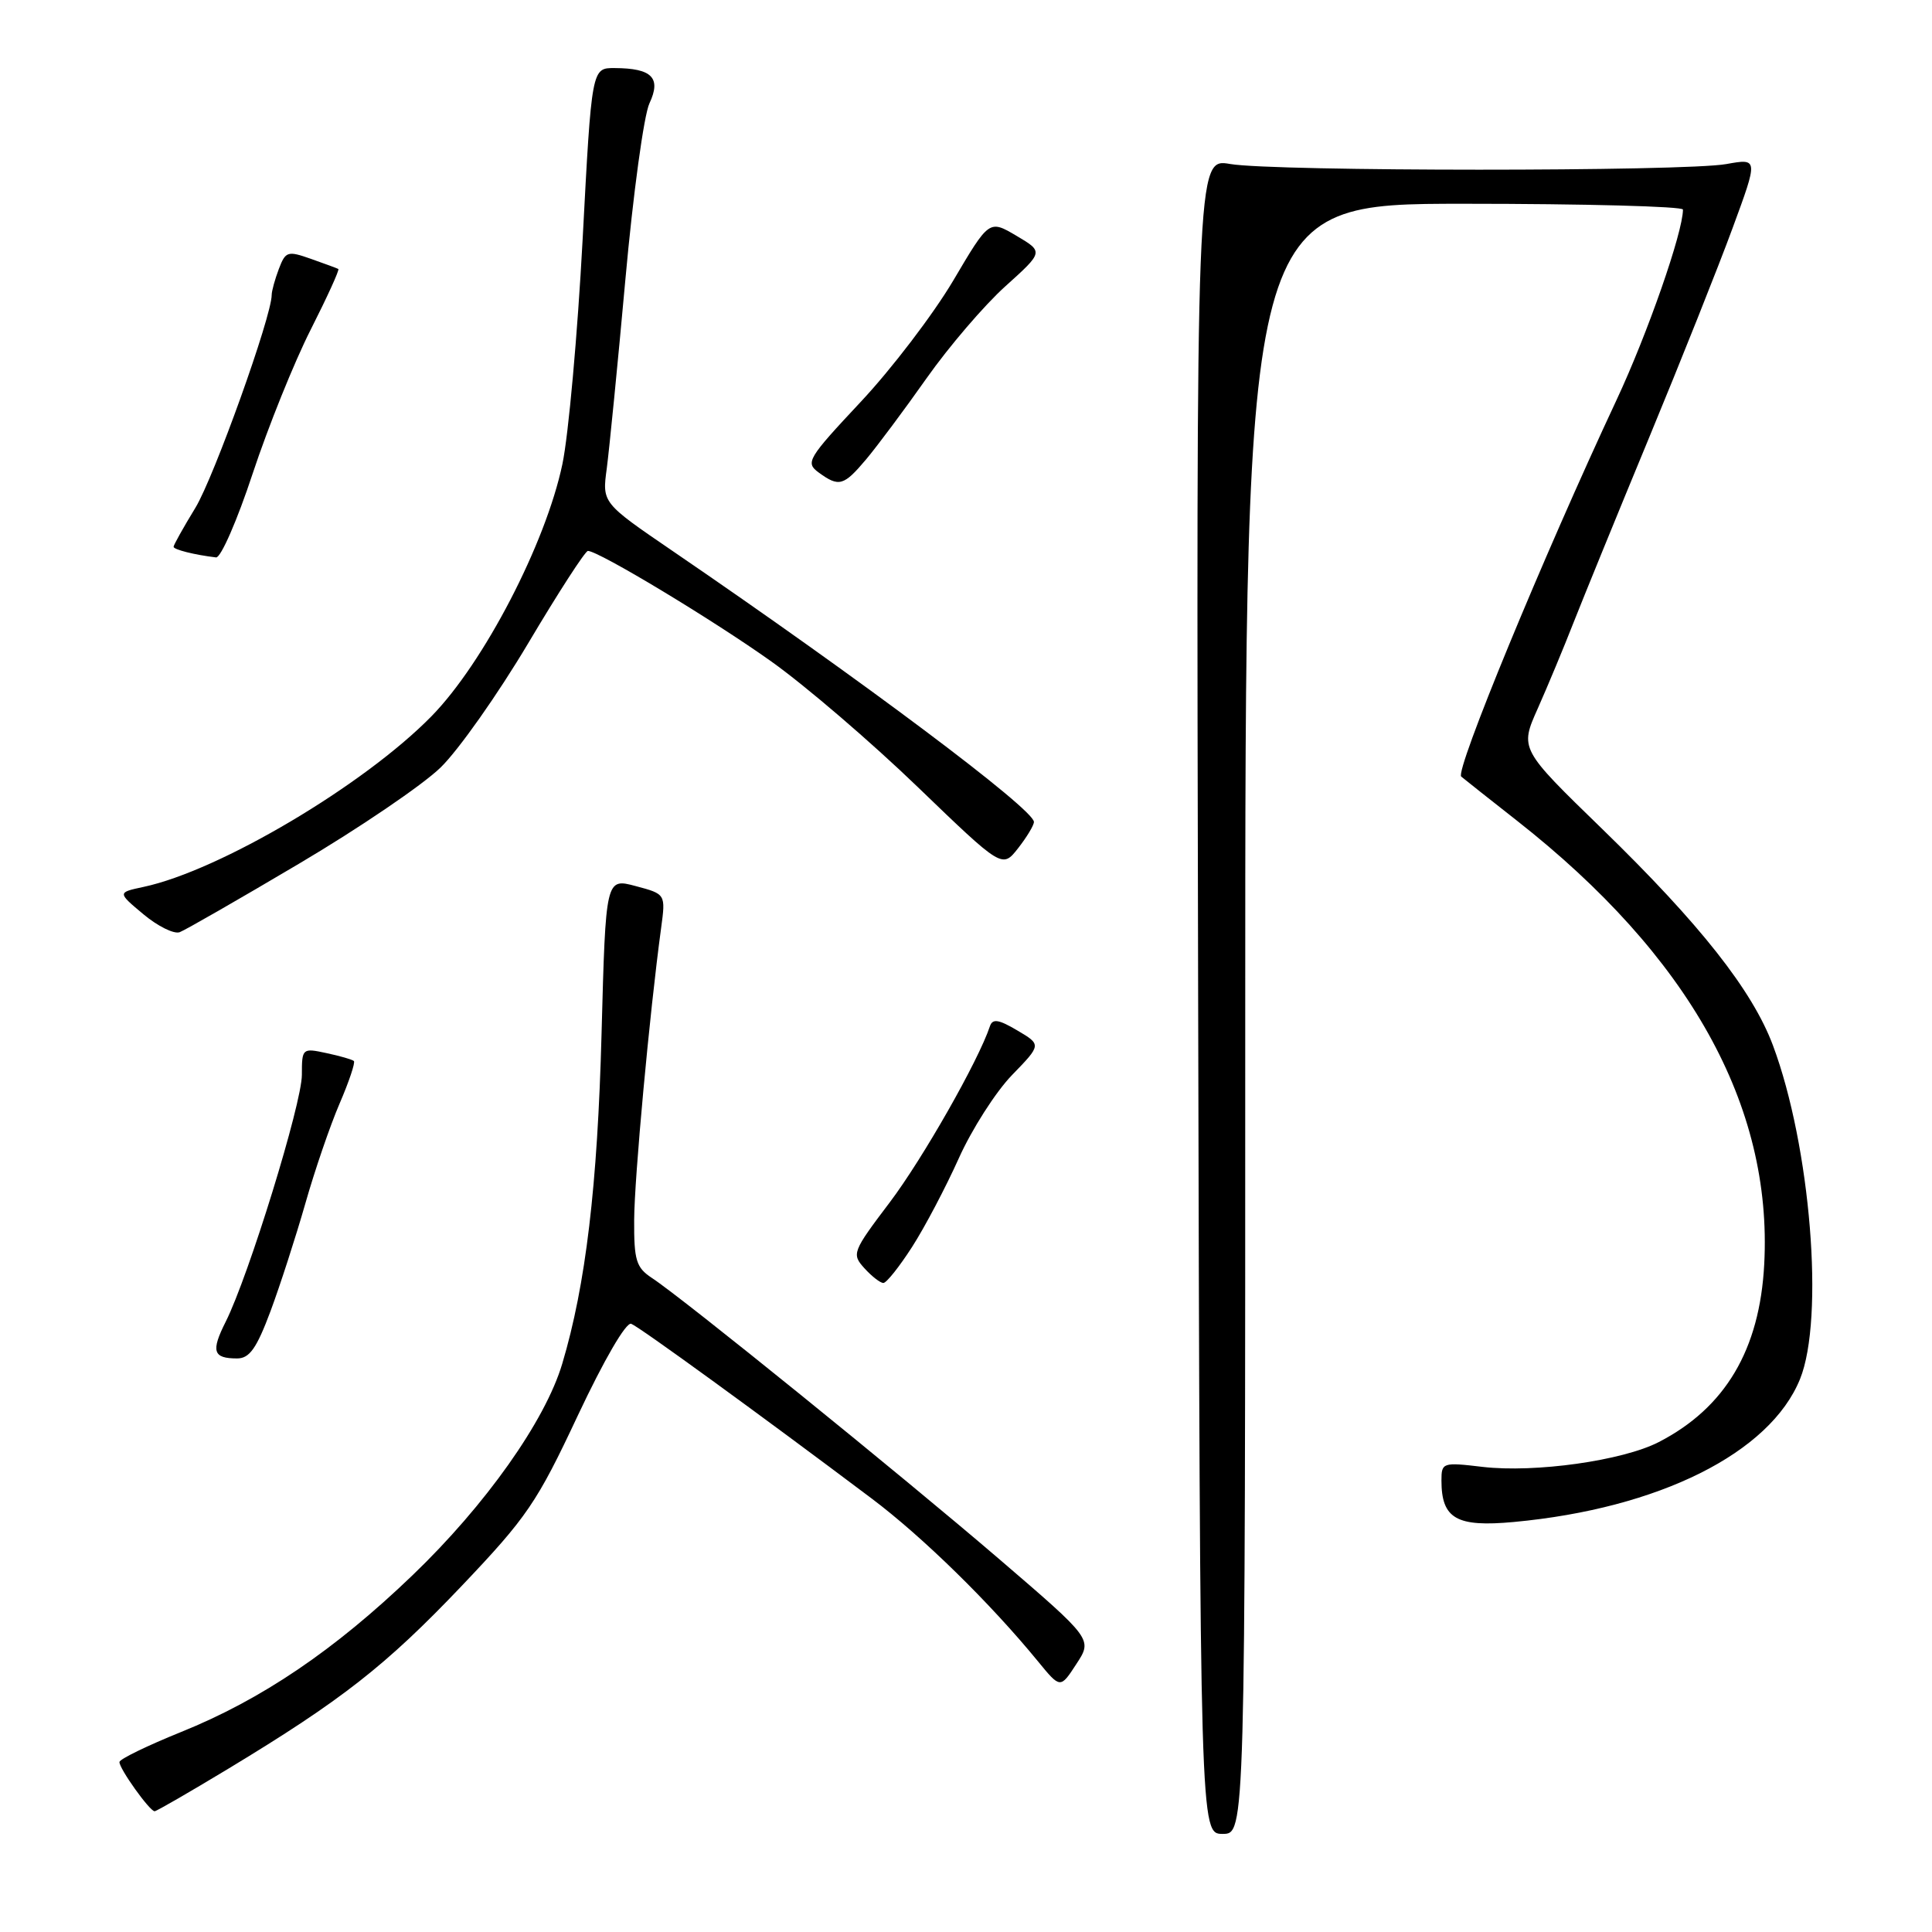 <?xml version="1.0" encoding="UTF-8" standalone="no"?>
<!DOCTYPE svg PUBLIC "-//W3C//DTD SVG 1.1//EN" "http://www.w3.org/Graphics/SVG/1.1/DTD/svg11.dtd" >
<svg xmlns="http://www.w3.org/2000/svg" xmlns:xlink="http://www.w3.org/1999/xlink" version="1.1" viewBox="0 0 256 256">
 <g >
 <path fill="currentColor"
d=" M 165.00 135.00 C 165.00 27.00 165.00 27.00 194.00 27.00 C 209.95 27.00 223.00 27.35 223.00 27.77 C 223.00 30.77 218.30 44.24 214.20 53.00 C 204.49 73.75 192.77 102.16 193.62 102.90 C 194.11 103.31 197.43 105.94 201.00 108.74 C 223.82 126.66 234.88 146.48 233.77 167.50 C 233.18 178.84 228.61 186.54 219.80 191.08 C 215.01 193.55 203.40 195.18 196.45 194.37 C 191.16 193.74 191.00 193.80 191.00 196.17 C 191.00 201.24 192.99 202.38 200.60 201.67 C 219.83 199.88 234.54 192.53 238.51 182.74 C 241.77 174.71 239.91 151.85 234.92 138.51 C 232.20 131.24 225.26 122.44 212.32 109.86 C 201.37 99.23 201.37 99.23 203.77 93.86 C 205.08 90.91 207.21 85.80 208.50 82.50 C 209.80 79.20 214.30 68.17 218.51 58.00 C 222.72 47.83 227.70 35.33 229.57 30.24 C 232.98 20.98 232.98 20.98 228.74 21.74 C 223.18 22.74 168.81 22.73 163.00 21.73 C 158.50 20.95 158.50 20.95 158.76 131.98 C 159.02 243.00 159.02 243.00 162.01 243.00 C 165.00 243.00 165.00 243.00 165.00 135.00 Z  M 30.21 234.39 C 45.28 225.28 51.12 220.71 61.16 210.16 C 69.84 201.03 71.15 199.10 76.56 187.57 C 80.04 180.18 82.96 175.15 83.64 175.41 C 84.75 175.84 100.73 187.45 115.54 198.59 C 122.27 203.66 131.20 212.40 137.53 220.13 C 140.50 223.76 140.50 223.76 142.63 220.48 C 144.77 217.21 144.77 217.21 132.39 206.58 C 119.43 195.46 90.46 172.00 86.37 169.33 C 84.30 167.96 84.00 167.01 84.03 161.63 C 84.06 156.08 86.06 134.34 87.60 122.98 C 88.21 118.47 88.21 118.47 84.23 117.41 C 80.26 116.35 80.26 116.35 79.71 136.92 C 79.18 157.12 77.61 170.30 74.50 180.70 C 72.25 188.27 64.33 199.45 54.66 208.73 C 44.32 218.66 34.66 225.20 23.99 229.50 C 19.54 231.30 15.87 233.08 15.83 233.47 C 15.75 234.28 19.83 240.00 20.49 240.00 C 20.73 240.00 25.11 237.47 30.21 234.39 Z  M 35.84 173.75 C 37.12 170.31 39.19 163.90 40.45 159.50 C 41.70 155.10 43.75 149.12 45.00 146.22 C 46.25 143.32 47.10 140.78 46.89 140.59 C 46.67 140.39 45.04 139.92 43.25 139.54 C 40.06 138.85 40.00 138.91 40.00 142.42 C 40.00 146.23 32.95 169.07 29.91 175.13 C 27.93 179.06 28.22 180.00 31.42 180.00 C 33.06 180.00 34.00 178.67 35.84 173.75 Z  M 120.86 165.22 C 122.55 162.59 125.33 157.30 127.05 153.47 C 128.77 149.64 131.94 144.68 134.09 142.46 C 138.00 138.43 138.00 138.43 134.80 136.54 C 132.32 135.07 131.52 134.95 131.17 135.98 C 129.65 140.56 122.26 153.54 117.91 159.30 C 112.94 165.87 112.83 166.16 114.54 168.05 C 115.51 169.12 116.64 170.00 117.05 170.00 C 117.46 170.00 119.17 167.85 120.86 165.22 Z  M 39.61 114.45 C 47.56 109.75 56.01 104.01 58.38 101.70 C 60.76 99.39 65.97 91.99 69.98 85.25 C 73.98 78.51 77.55 73.00 77.90 73.00 C 79.31 73.00 94.49 82.15 102.22 87.66 C 106.73 90.87 115.45 98.35 121.61 104.29 C 132.80 115.07 132.80 115.07 134.90 112.40 C 136.05 110.93 137.00 109.36 137.00 108.91 C 137.00 107.23 114.23 90.15 89.14 73.02 C 79.78 66.63 79.78 66.63 80.40 62.07 C 80.73 59.55 81.85 48.28 82.87 37.00 C 83.89 25.72 85.32 15.23 86.06 13.68 C 87.64 10.31 86.39 9.04 81.45 9.02 C 78.40 9.00 78.40 9.00 77.20 31.75 C 76.53 44.26 75.33 57.65 74.52 61.50 C 72.31 72.02 64.11 87.82 57.18 94.90 C 48.23 104.04 29.13 115.36 19.02 117.52 C 15.55 118.26 15.55 118.26 19.01 121.15 C 20.91 122.74 23.07 123.80 23.81 123.52 C 24.55 123.24 31.66 119.16 39.61 114.45 Z  M 33.48 62.75 C 35.53 56.56 38.99 47.97 41.18 43.66 C 43.36 39.35 45.01 35.74 44.83 35.64 C 44.65 35.54 43.01 34.94 41.20 34.30 C 38.11 33.21 37.84 33.30 36.95 35.63 C 36.43 37.01 36.00 38.56 36.00 39.08 C 36.00 41.92 28.37 63.19 25.90 67.27 C 24.30 69.89 23.00 72.22 23.00 72.45 C 23.00 72.82 25.76 73.52 28.63 73.86 C 29.25 73.94 31.44 68.94 33.48 62.75 Z  M 114.78 60.85 C 116.23 59.12 119.84 54.29 122.79 50.10 C 125.74 45.92 130.43 40.44 133.22 37.93 C 138.28 33.37 138.28 33.37 134.68 31.24 C 131.07 29.11 131.07 29.11 126.29 37.21 C 123.65 41.66 118.14 48.89 114.04 53.26 C 107.01 60.77 106.69 61.30 108.48 62.61 C 111.17 64.57 111.79 64.40 114.78 60.85 Z "/>
</g>
</svg>